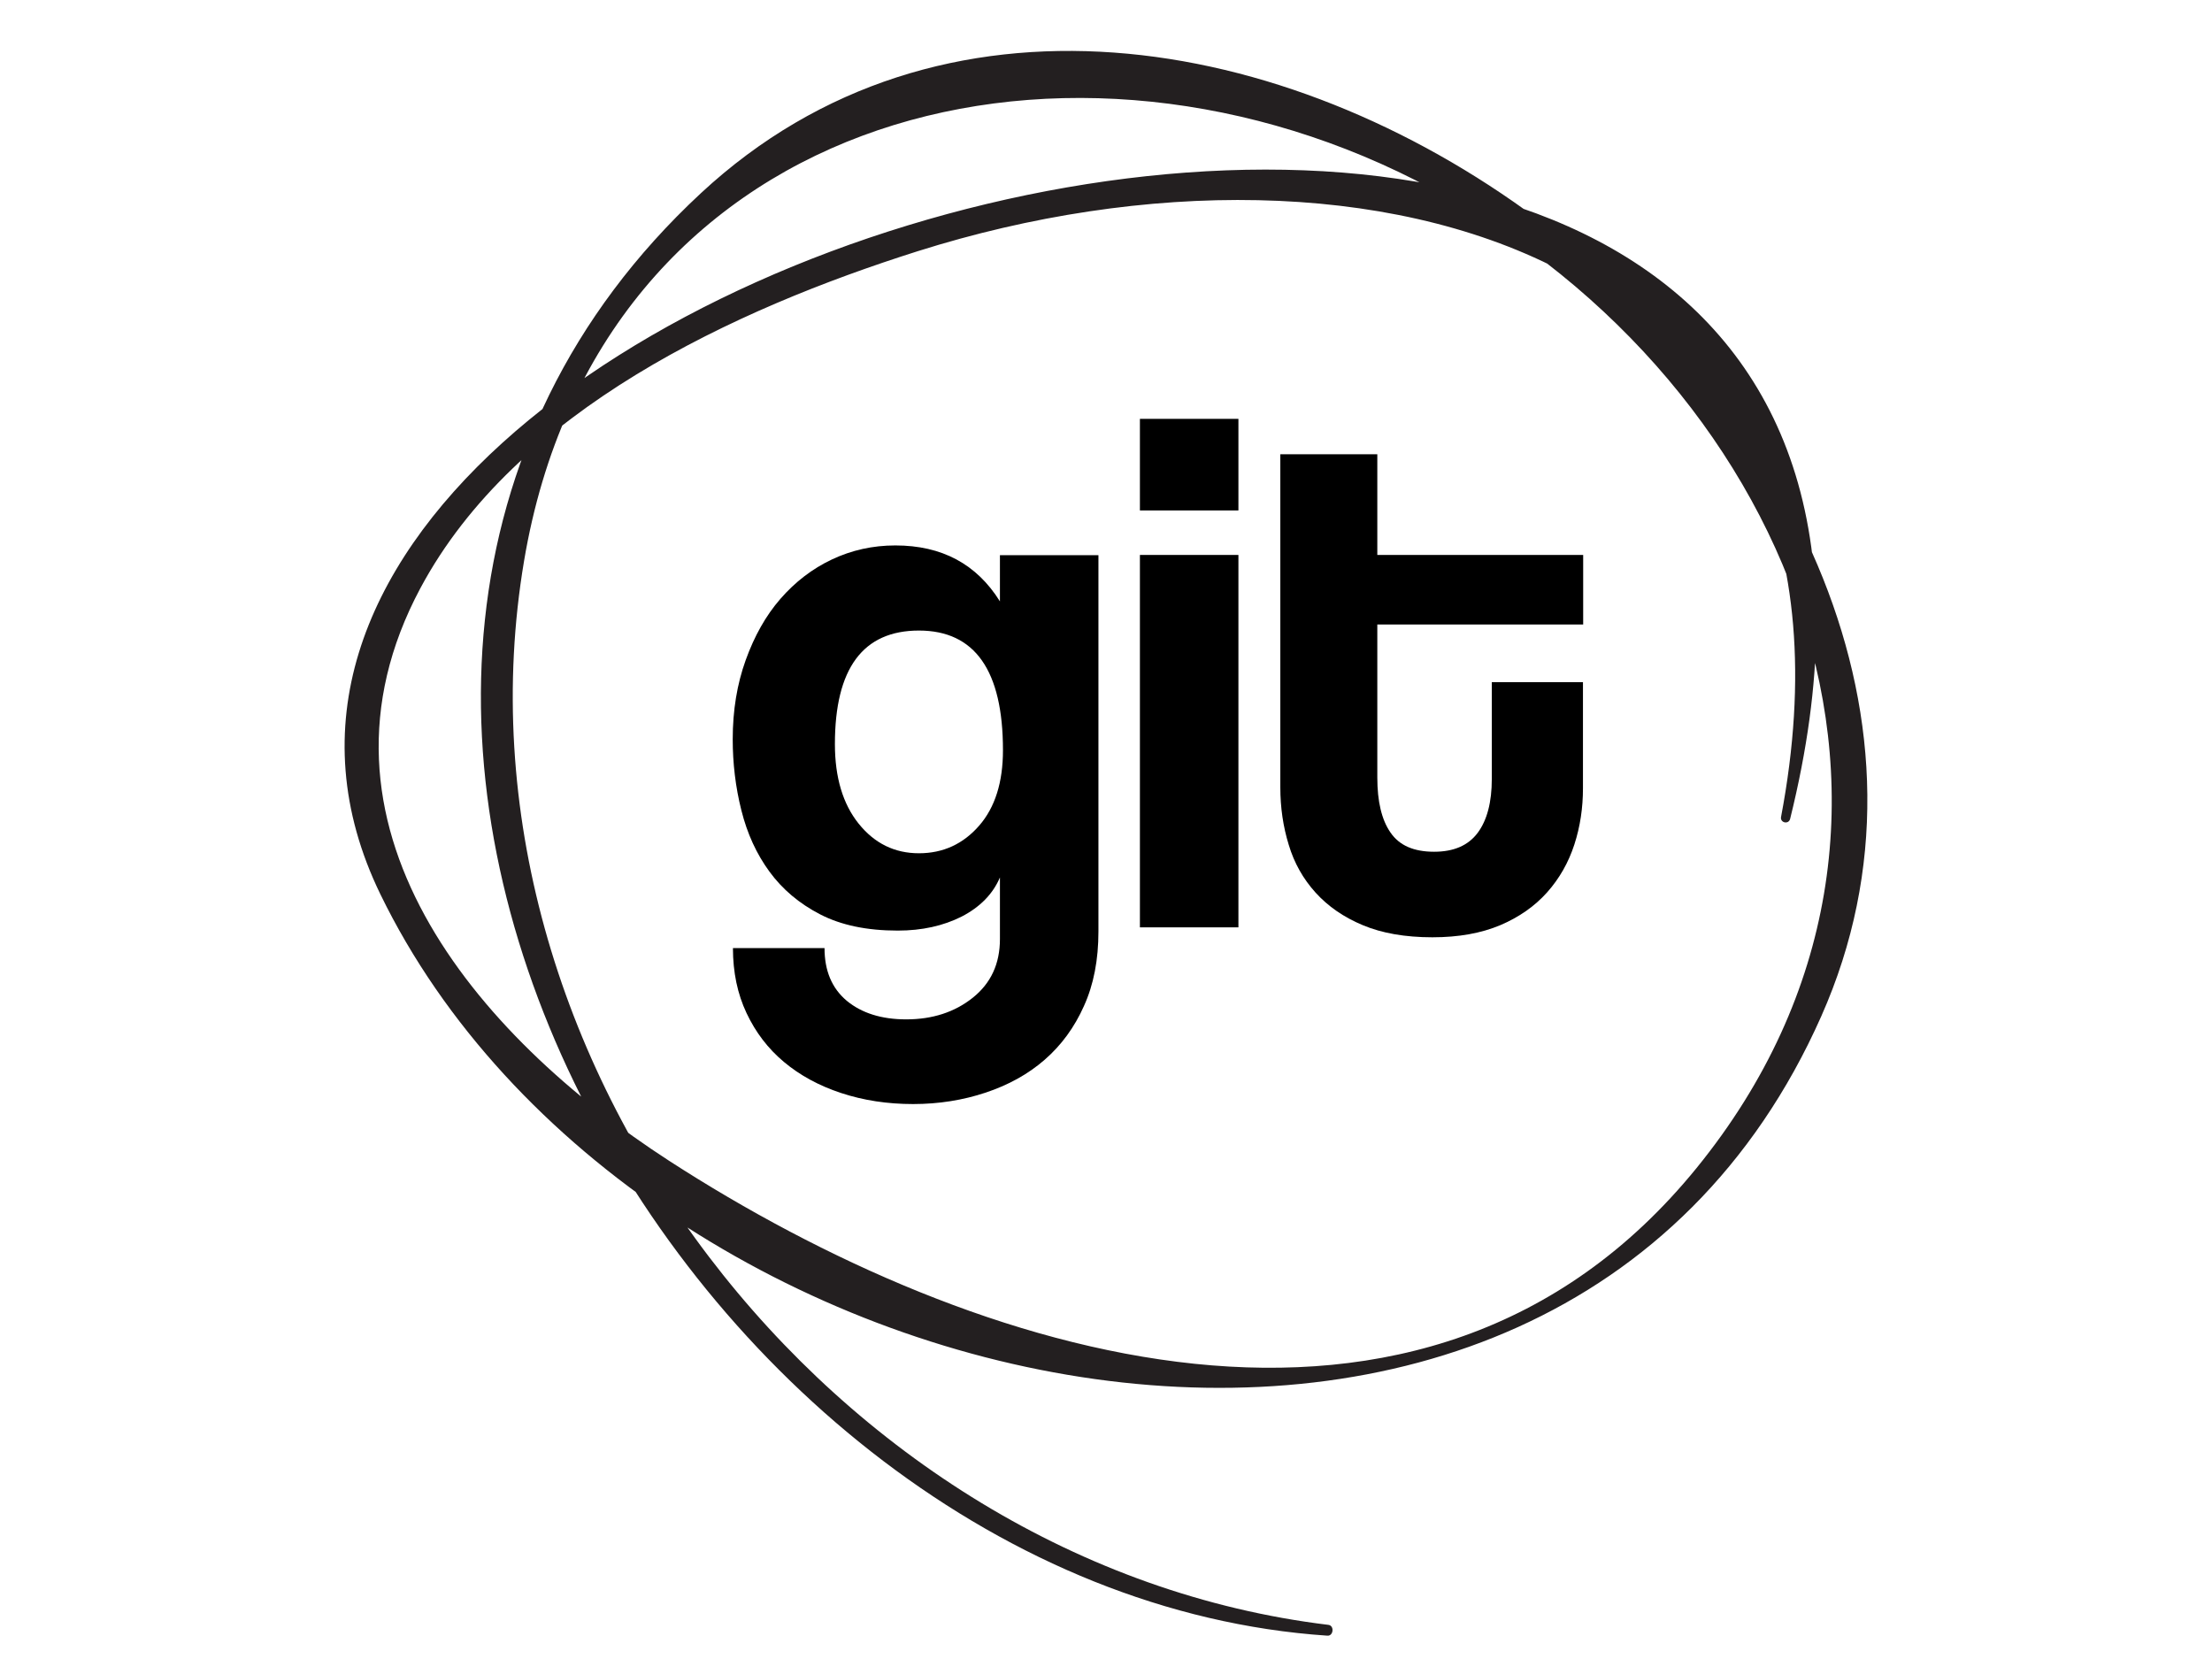 <?xml version="1.0" encoding="utf-8"?>
<!-- Generator: Adobe Illustrator 18.0.0, SVG Export Plug-In . SVG Version: 6.00 Build 0)  -->
<!DOCTYPE svg PUBLIC "-//W3C//DTD SVG 1.1//EN" "http://www.w3.org/Graphics/SVG/1.1/DTD/svg11.dtd">
<svg version="1.1" id="Layer_1" xmlns="http://www.w3.org/2000/svg" xmlns:xlink="http://www.w3.org/1999/xlink" x="0px" y="0px"
	 viewBox="0 0 1024 768" enable-background="new 0 0 1024 768" xml:space="preserve">
<g>
	<g>
		<path d="M462.9,406.2c-3.3,7.7-9.2,13.7-17.7,18.1c-8.5,4.3-18.4,6.5-29.6,6.5c-14.3,0-26.2-2.5-35.9-7.5
			c-9.7-5-17.5-11.6-23.5-19.8c-6-8.2-10.3-17.6-13-28.4c-2.7-10.7-4-21.7-4-32.9c0-13.3,2-25.5,6-36.6c4-11.1,9.3-20.6,16.1-28.4
			c6.8-7.8,14.7-13.9,23.8-18.2c9.1-4.3,18.9-6.5,29.4-6.5c21.5,0,37.6,8.6,48.4,25.9v-21.4h45.6v174.2c0,13.1-2.2,24.6-6.7,34.5
			c-4.4,9.9-10.5,18.2-18.2,24.9s-16.8,11.7-27.3,15.2c-10.5,3.5-21.7,5.3-33.6,5.3c-11.9,0-23-1.7-33.3-5.1
			c-10.3-3.4-19.1-8.2-26.5-14.4c-7.4-6.2-13.1-13.7-17.3-22.6c-4.2-8.9-6.3-18.9-6.3-30.1h42.4c0,10.5,3.4,18.6,10.3,24.4
			c6.9,5.7,16.1,8.6,27.5,8.6c12.1,0,22.4-3.3,30.8-10s12.6-15.7,12.6-27.2V406.2z M425.4,395c11.2,0,20.5-4.3,27.9-12.8
			c7.4-8.5,11-20.2,11-34.9c0-36.9-13-55.4-38.9-55.4s-38.9,17.5-38.9,52.6c0,15.4,3.7,27.7,11,36.8
			C404.9,390.5,414.2,395,425.4,395z"/>
		<path d="M527.7,236.3v-42.4h45.6v42.4H527.7z M527.7,429.4V256.9h45.6v172.4H527.7z"/>
		<path d="M690.4,315.8h42.4v49.1c0,9.1-1.3,17.8-4,26.1c-2.7,8.3-6.9,15.7-12.6,22.1c-5.7,6.4-13,11.5-21.7,15.2
			c-8.8,3.7-19.2,5.6-31.4,5.6c-12.6,0-23.4-1.9-32.2-5.6c-8.9-3.7-16.2-8.8-21.9-15.1c-5.7-6.3-9.9-13.7-12.4-22.1
			c-2.6-8.4-3.9-17.3-3.9-26.6V210.3h44.9v46.6h95.3v32.2h-95.3V360c0,11,2,19.5,6.1,25.4c4.1,6,10.8,8.9,20.2,8.9
			c9.1,0,15.8-2.9,20.2-8.8c4.3-5.8,6.5-14.1,6.5-24.9V315.8z"/>
	</g>
	<path fill="#231F20" d="M828.7,379.1c127.9-515.9-803.4-275.3-652.6,34.9c117.6,241.9,542.2,337.7,667,56.5
		C963.5,199.4,545.4-115.6,324.5,89.4c-245.2,227.6-7.9,647.8,290,667.8c2.8,0.2,3.3-4.6,0.5-5c-229.7-27.8-411.1-262.6-372.4-492.5
		C277.1,54.7,487.8-1.3,655,83.3c172.5,87.3,261,296.8,130.4,457.4c-126.2,155.2-335,87.6-475.6-3.3
		C220,479.3,136.4,381.2,194.6,272.3c44.1-82.5,145.6-129.2,230.2-156c209.2-66.1,449.1,1.2,399.7,261.9
		C824,380.9,828,381.8,828.7,379.1L828.7,379.1z"/>
</g>
</svg>
